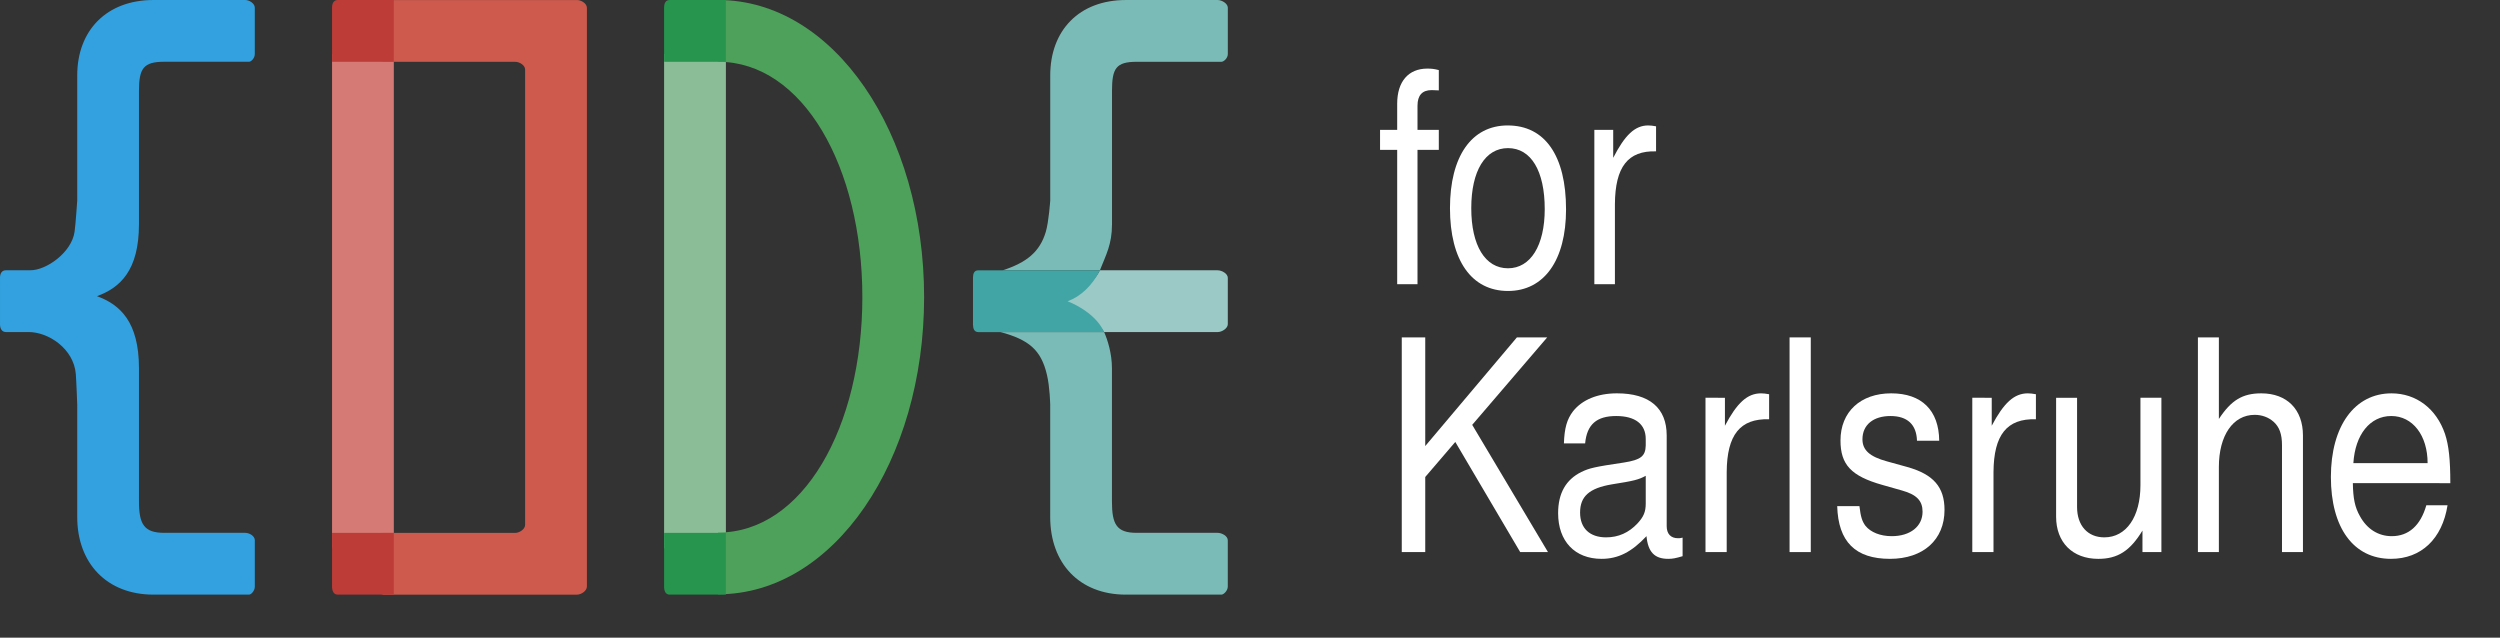 <?xml version="1.0" encoding="UTF-8" standalone="no"?>
<!-- Generator: Adobe Illustrator 16.0.4, SVG Export Plug-In . SVG Version: 6.00 Build 0)  -->

<svg
   xmlns:dc="http://purl.org/dc/elements/1.1/"
   xmlns:cc="http://creativecommons.org/ns#"
   xmlns:rdf="http://www.w3.org/1999/02/22-rdf-syntax-ns#"
   xmlns:svg="http://www.w3.org/2000/svg"
   xmlns="http://www.w3.org/2000/svg"
   xmlns:sodipodi="http://sodipodi.sourceforge.net/DTD/sodipodi-0.dtd"
   xmlns:inkscape="http://www.inkscape.org/namespaces/inkscape"
   version="1.1"
   id="Ebene_1"
   x="0px"
   y="0px"
   width="226.449"
   height="57.759"
   viewBox="0 869 226.449 57.759"
   enable-background="new 0 869 297.641 99.21"
   xml:space="preserve"
   sodipodi:docname="CFG_Karlsruhe_white2.svg"
   inkscape:version="0.92.4 (unknown)"><rect x="0" y="869" width="226.449" height="57.759" fill="#333333" stroke="none"/><defs
   id="defs63" /><sodipodi:namedview
   pagecolor="#ffffff"
   bordercolor="#666666"
   borderopacity="1"
   objecttolerance="10"
   gridtolerance="10"
   guidetolerance="10"
   inkscape:pageopacity="0"
   inkscape:pageshadow="2"
   inkscape:window-width="1920"
   inkscape:window-height="1024"
   id="namedview61"
   showgrid="false"
   fit-margin-top="0"
   fit-margin-left="0"
   fit-margin-right="0"
   fit-margin-bottom="0"
   inkscape:zoom="3.6519655"
   inkscape:cx="125.73148"
   inkscape:cy="-15.77376"
   inkscape:window-x="0"
   inkscape:window-y="0"
   inkscape:window-maximized="1"
   inkscape:current-layer="Ebene_1" />



<polygon
   points="66.909,941.337 70.595,941.337 71.625,941.337 72.504,941.337 72.504,896.572 66.909,896.572 66.909,897.267 "
   id="polygon8"
   style="fill:#d57a75"
   transform="translate(-36.832,-22.673)" />
<g
   id="g12"
   transform="translate(-36.832,-22.673)">
	<path
   d="m 89.102,945.535 c 0.384,0 0.89,-0.348 0.89,-0.729 v -52.43 c 0,-0.383 -0.506,-0.699 -0.89,-0.699 H 71.625 c -0.384,0 -0.52,0.158 -0.52,0.35 v 1.049 3.494 c 0,0.385 0.136,0.703 0.52,0.703 h 11.884 c 0.385,0 0.888,0.311 0.888,0.695 v 41.248 c 0,0.383 -0.503,0.725 -0.888,0.725 H 71.625 c -0.384,0 -0.52,0.131 -0.52,0.324 v 1.047 3.496 c 0,0.383 0.136,0.73 0.52,0.73 h 17.478 z"
   id="path10"
   inkscape:connector-curvature="0"
   style="fill:#ce5a4e" />
</g>
<polygon
   points="96.986,941.337 101.684,941.337 102.582,941.337 102.582,896.572 96.986,896.572 96.986,897.267 "
   id="polygon14"
   style="fill:#8bbd97"
   transform="translate(-36.832,-22.673)" />
<g
   id="g36"
   transform="translate(-36.832,-22.673)">
	<path
   d="m 101.882,945.503 v -5.592 c 7.694,0 13.062,-9.566 13.062,-21.322 0,-11.758 -5.368,-21.322 -13.062,-21.322 v -5.594 c 10.492,0 18.656,12.074 18.656,26.916 0,14.84 -8.164,26.914 -18.656,26.914"
   id="path16"
   inkscape:connector-curvature="0"
   style="fill:#4ea15a" />
	<path
   d="m 43.827,928.306 v 7.713 2.48 c 0,4.186 2.678,7.035 6.908,7.035 h 1.189 3.426 4.04 c 0.192,0 0.523,-0.348 0.523,-0.729 v -4.197 c 0,-0.383 -0.489,-0.672 -0.873,-0.672 h -4.018 -2.05 -1.271 c -1.811,0 -2.282,-0.77 -2.282,-2.838 v -1.229 -6.729 -4.104 c 0,-4.219 -1.715,-5.771 -3.803,-6.537 2.088,-0.762 3.803,-2.314 3.803,-6.529 v -2.914 -7.395 -1.754 c 0,-2.033 0.405,-2.641 2.282,-2.641 h 1.58 2.004 4.103 c 0.192,0 0.523,-0.316 0.523,-0.701 v -4.195 c 0,-0.383 -0.489,-0.697 -0.873,-0.697 h -3.36 -3.17 -1.773 c -4.23,0 -6.908,2.74 -6.908,6.834 v 2.195 9.146 c 0,0 -0.14,2.1 -0.24,2.814 -0.266,1.891 -2.582,3.51 -4.018,3.49 h -2.198 c -0.386,0 -0.539,0.301 -0.539,0.686 v 4.195 c 0,0.383 0.153,0.715 0.539,0.715 h 2.008 c 1.832,-0.025 4.146,1.518 4.321,3.818 0.053,0.674 0.127,2.74 0.127,2.74"
   id="path18"
   inkscape:connector-curvature="0"
   style="fill:#33a1df" />
	<path
   d="M 71.625,891.675 H 69.644 67.43 c -0.385,0 -0.521,0.316 -0.521,0.699 v 1.291 2.902 0.703 h 0.521 4.194 0.88 v -0.703 -4.193 -0.699 z"
   id="path20"
   inkscape:connector-curvature="0"
   style="fill:#bd3c38" />
	<path
   d="m 66.909,940.611 v 1.98 2.213 c 0,0.385 0.137,0.73 0.521,0.73 h 1.292 2.902 0.879 v -0.73 -4.193 -0.672 H 71.624 67.43 66.909 Z"
   id="path22"
   inkscape:connector-curvature="0"
   style="fill:#bd3c38" />
	<path
   d="m 101.684,891.675 h -1.98 -2.214 c -0.385,0 -0.505,0.316 -0.505,0.699 v 1.291 2.902 0.703 h 0.505 4.193 0.897 v -0.703 -4.193 -0.699 z"
   id="path24"
   inkscape:connector-curvature="0"
   style="fill:#27954e" />
	<path
   d="m 96.986,940.611 v 1.98 2.213 c 0,0.385 0.12,0.73 0.505,0.73 h 1.29 2.903 0.897 v -0.73 -4.193 -0.672 h -0.897 -4.194 -0.505 v 0.672 z"
   id="path26"
   inkscape:connector-curvature="0"
   style="fill:#27954e" />
	<path
   d="m 131.959,928.306 v 7.713 2.48 c 0,4.186 2.627,7.035 6.858,7.035 h 1.189 3.426 4.04 c 0.192,0 0.572,-0.348 0.572,-0.729 v -4.197 c 0,-0.383 -0.538,-0.672 -0.922,-0.672 h -4.019 -2.05 -1.269 c -1.811,0 -2.232,-0.77 -2.232,-2.838 v -1.229 -6.729 -4.104 c 0,-1.357 -0.398,-2.586 -0.708,-3.287 h -9.388 c 2.579,0.701 3.682,1.623 4.207,3.869 0.266,1.122 0.296,2.688 0.296,2.688"
   id="path28"
   inkscape:connector-curvature="0"
   style="fill:#7bbbb7" />
	<path
   d="m 131.562,912.666 c -0.542,1.832 -1.751,2.793 -3.91,3.492 h 8.808 c 0.547,-1.398 1.097,-2.332 1.097,-4.184 v -2.914 -7.393 -1.756 c 0,-2.033 0.354,-2.641 2.232,-2.641 h 1.579 2.003 4.104 c 0.192,0 0.572,-0.316 0.572,-0.701 v -4.195 c 0,-0.383 -0.538,-0.699 -0.922,-0.699 h -3.359 -3.172 -1.774 c -4.231,0 -6.858,2.742 -6.858,6.836 v 2.195 9.146 c -0.003,10e-4 -0.129,1.899 -0.4,2.814"
   id="path30"
   inkscape:connector-curvature="0"
   style="fill:#7bbbb7" />
	<path
   d="m 132.924,919 c 1.416,0.52 2.97,1.354 3.924,2.752 h 10.275 c 0.385,0 0.923,-0.332 0.923,-0.715 v -4.195 c 0,-0.385 -0.538,-0.686 -0.923,-0.686 h -10.664 c -0.7,1.4 -2.363,2.414 -3.535,2.844"
   id="path32"
   inkscape:connector-curvature="0"
   style="fill:#9ac9c6" />
	<path
   d="m 125.453,916.158 c -0.386,0 -0.489,0.301 -0.489,0.686 v 4.195 c 0,0.385 0.104,0.717 0.489,0.717 h 2.007 9.388 c -0.631,-1.4 -2.196,-2.357 -3.313,-2.793 1.172,-0.43 2.226,-1.404 2.926,-2.803 h -8.809 z"
   id="path34"
   inkscape:connector-curvature="0"
   style="fill:#42a5a5" />
</g>


<g
   aria-label="for"
   transform="scale(0.912,1.097)"
   style="font-style:normal;font-weight:normal;font-size:36.479px;line-height:1.25;font-family:sans-serif;letter-spacing:0px;word-spacing:0px;fill:#ffffff;fill-opacity:1;stroke:none;stroke-width:0.912"
   id="text916"><path
     d="m 142.902,802.883 h -2.116 v -1.994 c 0,-0.851 0.462,-1.289 1.411,-1.289 0.17,0 0.243,0 0.705,0.024 v -1.678 c -0.462,-0.097 -0.73,-0.122 -1.143,-0.122 -1.873,0 -2.991,1.07 -2.991,2.894 v 2.164 h -1.702 v 1.654 h 1.702 v 11.09 h 2.018 V 804.537 h 2.116 z"
     style="font-style:normal;font-variant:normal;font-weight:normal;font-stretch:normal;font-size:24.319px;font-family:'Nimbus Sans';-inkscape-font-specification:'Nimbus Sans, Normal';font-variant-ligatures:normal;font-variant-caps:normal;font-variant-numeric:normal;font-feature-settings:normal;text-align:start;writing-mode:lr-tb;text-anchor:start;stroke-width:0.912;fill:#ffffff;fill-opacity:1"
     id="path904"
     inkscape:connector-curvature="0" /><path
     d="m 149.75,802.518 c -3.599,0 -5.739,2.554 -5.739,6.834 0,4.305 2.14,6.834 5.764,6.834 3.599,0 5.764,-2.554 5.764,-6.736 0,-4.426 -2.091,-6.931 -5.788,-6.931 z m 0.024,1.873 c 2.286,0 3.648,1.873 3.648,5.034 0,3.016 -1.411,4.888 -3.648,4.888 -2.262,0 -3.648,-1.873 -3.648,-4.961 0,-3.089 1.386,-4.961 3.648,-4.961 z"
     style="font-style:normal;font-variant:normal;font-weight:normal;font-stretch:normal;font-size:24.319px;font-family:'Nimbus Sans';-inkscape-font-specification:'Nimbus Sans, Normal';font-variant-ligatures:normal;font-variant-caps:normal;font-variant-numeric:normal;font-feature-settings:normal;text-align:start;writing-mode:lr-tb;text-anchor:start;stroke-width:0.912;fill:#ffffff;fill-opacity:1"
     id="path906"
     inkscape:connector-curvature="0" /><path
     d="m 158.35,802.883 v 12.743 h 2.043 v -6.615 c 0.024,-3.064 1.289,-4.426 4.086,-4.353 v -2.067 c -0.34,-0.049 -0.535,-0.073 -0.778,-0.073 -1.313,0 -2.31,0.778 -3.478,2.675 v -2.31 z"
     style="font-style:normal;font-variant:normal;font-weight:normal;font-stretch:normal;font-size:24.319px;font-family:'Nimbus Sans';-inkscape-font-specification:'Nimbus Sans, Normal';font-variant-ligatures:normal;font-variant-caps:normal;font-variant-numeric:normal;font-feature-settings:normal;text-align:start;writing-mode:lr-tb;text-anchor:start;stroke-width:0.912;fill:#ffffff;fill-opacity:1"
     id="path908"
     inkscape:connector-curvature="0" /></g><g
   aria-label="Karlsruhe"
   transform="scale(0.926,1.08)"
   style="font-style:normal;font-weight:normal;font-size:37.048px;line-height:1.25;font-family:sans-serif;letter-spacing:0px;word-spacing:0px;fill:#ffffff;fill-opacity:1;stroke:none;stroke-width:0.926"
   id="text916-0"><path
     d="m 139.415,844.634 2.939,-2.939 6.348,9.237 h 2.717 l -7.41,-10.67 7.336,-7.336 h -2.964 l -8.966,9.114 v -9.114 h -2.297 v 18.006 h 2.297 z"
     style="font-style:normal;font-variant:normal;font-weight:normal;font-stretch:normal;font-size:24.699px;font-family:'Nimbus Sans';-inkscape-font-specification:'Nimbus Sans, Normal';font-variant-ligatures:normal;font-variant-caps:normal;font-variant-numeric:normal;font-feature-settings:normal;text-align:start;writing-mode:lr-tb;text-anchor:start;stroke-width:0.926;fill:#ffffff;fill-opacity:1"
     id="path885"
     inkscape:connector-curvature="0" /><path
     d="m 164.589,849.722 c -0.222,0.049 -0.321,0.049 -0.445,0.049 -0.716,0 -1.111,-0.37 -1.111,-1.013 v -7.607 c 0,-2.297 -1.68,-3.532 -4.866,-3.532 -1.902,0 -3.408,0.543 -4.298,1.507 -0.593,0.667 -0.84,1.408 -0.889,2.692 h 2.075 c 0.173,-1.581 1.111,-2.297 3.038,-2.297 1.877,0 2.89,0.692 2.89,1.927 v 0.543 c -0.025,0.889 -0.469,1.21 -2.149,1.433 -2.914,0.37 -3.359,0.469 -4.149,0.79 -1.507,0.642 -2.272,1.778 -2.272,3.458 0,2.346 1.63,3.828 4.248,3.828 1.63,0 2.939,-0.568 4.396,-1.902 0.148,1.334 0.79,1.902 2.124,1.902 0.445,0 0.716,-0.049 1.408,-0.222 z m -3.606,-2.865 c 0,0.692 -0.198,1.111 -0.815,1.68 -0.84,0.766 -1.852,1.161 -3.063,1.161 -1.605,0 -2.544,-0.766 -2.544,-2.075 0,-1.358 0.889,-2.05 3.112,-2.371 2.198,-0.296 2.618,-0.395 3.31,-0.716 z"
     style="font-style:normal;font-variant:normal;font-weight:normal;font-stretch:normal;font-size:24.699px;font-family:'Nimbus Sans';-inkscape-font-specification:'Nimbus Sans, Normal';font-variant-ligatures:normal;font-variant-caps:normal;font-variant-numeric:normal;font-feature-settings:normal;text-align:start;writing-mode:lr-tb;text-anchor:start;stroke-width:0.926;fill:#ffffff;fill-opacity:1"
     id="path887"
     inkscape:connector-curvature="0" /><path
     d="m 166.828,837.99 v 12.942 h 2.075 v -6.718 c 0.025,-3.112 1.309,-4.495 4.149,-4.421 v -2.099 c -0.346,-0.049 -0.543,-0.074 -0.79,-0.074 -1.334,0 -2.346,0.79 -3.532,2.717 v -2.346 z"
     style="font-style:normal;font-variant:normal;font-weight:normal;font-stretch:normal;font-size:24.699px;font-family:'Nimbus Sans';-inkscape-font-specification:'Nimbus Sans, Normal';font-variant-ligatures:normal;font-variant-caps:normal;font-variant-numeric:normal;font-feature-settings:normal;text-align:start;writing-mode:lr-tb;text-anchor:start;stroke-width:0.926;fill:#ffffff;fill-opacity:1"
     id="path889"
     inkscape:connector-curvature="0" /><path
     d="m 177.127,832.927 h -2.075 v 18.006 h 2.075 z"
     style="font-style:normal;font-variant:normal;font-weight:normal;font-stretch:normal;font-size:24.699px;font-family:'Nimbus Sans';-inkscape-font-specification:'Nimbus Sans, Normal';font-variant-ligatures:normal;font-variant-caps:normal;font-variant-numeric:normal;font-feature-settings:normal;text-align:start;writing-mode:lr-tb;text-anchor:start;stroke-width:0.926;fill:#ffffff;fill-opacity:1"
     id="path891"
     inkscape:connector-curvature="0" /><path
     d="m 189.69,841.596 c -0.025,-2.544 -1.704,-3.977 -4.693,-3.977 -3.013,0 -4.964,1.556 -4.964,3.952 0,2.025 1.037,2.989 4.1,3.73 l 1.927,0.469 c 1.433,0.346 2.001,0.864 2.001,1.778 0,1.235 -1.21,2.05 -3.013,2.05 -1.111,0 -2.05,-0.321 -2.569,-0.864 -0.321,-0.37 -0.469,-0.741 -0.593,-1.655 h -2.174 c 0.099,2.989 1.778,4.421 5.162,4.421 3.26,0 5.335,-1.605 5.335,-4.1 0,-1.927 -1.087,-2.989 -3.655,-3.606 l -1.976,-0.469 c -1.68,-0.395 -2.396,-0.939 -2.396,-1.852 0,-1.21 1.062,-1.951 2.742,-1.951 1.655,0 2.544,0.716 2.593,2.075 z"
     style="font-style:normal;font-variant:normal;font-weight:normal;font-stretch:normal;font-size:24.699px;font-family:'Nimbus Sans';-inkscape-font-specification:'Nimbus Sans, Normal';font-variant-ligatures:normal;font-variant-caps:normal;font-variant-numeric:normal;font-feature-settings:normal;text-align:start;writing-mode:lr-tb;text-anchor:start;stroke-width:0.926;fill:#ffffff;fill-opacity:1"
     id="path893"
     inkscape:connector-curvature="0" /><path
     d="m 192.926,837.99 v 12.942 h 2.075 v -6.718 c 0.025,-3.112 1.309,-4.495 4.149,-4.421 v -2.099 c -0.346,-0.049 -0.543,-0.074 -0.79,-0.074 -1.334,0 -2.346,0.79 -3.532,2.717 v -2.346 z"
     style="font-style:normal;font-variant:normal;font-weight:normal;font-stretch:normal;font-size:24.699px;font-family:'Nimbus Sans';-inkscape-font-specification:'Nimbus Sans, Normal';font-variant-ligatures:normal;font-variant-caps:normal;font-variant-numeric:normal;font-feature-settings:normal;text-align:start;writing-mode:lr-tb;text-anchor:start;stroke-width:0.926;fill:#ffffff;fill-opacity:1"
     id="path895"
     inkscape:connector-curvature="0" /><path
     d="m 211.424,850.932 v -12.942 h -2.05 v 7.336 c 0,2.643 -1.383,4.372 -3.532,4.372 -1.63,0 -2.667,-0.988 -2.667,-2.544 v -9.163 h -2.05 v 9.978 c 0,2.149 1.605,3.532 4.125,3.532 1.902,0 3.112,-0.667 4.322,-2.371 v 1.803 z"
     style="font-style:normal;font-variant:normal;font-weight:normal;font-stretch:normal;font-size:24.699px;font-family:'Nimbus Sans';-inkscape-font-specification:'Nimbus Sans, Normal';font-variant-ligatures:normal;font-variant-caps:normal;font-variant-numeric:normal;font-feature-settings:normal;text-align:start;writing-mode:lr-tb;text-anchor:start;stroke-width:0.926;fill:#ffffff;fill-opacity:1"
     id="path897"
     inkscape:connector-curvature="0" /><path
     d="m 214.996,832.927 v 18.006 h 2.05 v -7.138 c 0,-2.643 1.383,-4.372 3.507,-4.372 0.692,0 1.334,0.198 1.828,0.568 0.593,0.445 0.84,1.062 0.84,1.976 v 8.966 h 2.05 v -9.781 c 0,-2.174 -1.556,-3.532 -4.075,-3.532 -1.828,0 -2.939,0.568 -4.149,2.149 v -6.842 z"
     style="font-style:normal;font-variant:normal;font-weight:normal;font-stretch:normal;font-size:24.699px;font-family:'Nimbus Sans';-inkscape-font-specification:'Nimbus Sans, Normal';font-variant-ligatures:normal;font-variant-caps:normal;font-variant-numeric:normal;font-feature-settings:normal;text-align:start;writing-mode:lr-tb;text-anchor:start;stroke-width:0.926;fill:#ffffff;fill-opacity:1"
     id="path899"
     inkscape:connector-curvature="0" /><path
     d="m 239.686,845.153 c 0,-1.976 -0.148,-3.161 -0.519,-4.125 -0.84,-2.124 -2.816,-3.408 -5.236,-3.408 -3.606,0 -5.928,2.742 -5.928,7.014 0,4.273 2.223,6.866 5.878,6.866 2.964,0 5.014,-1.68 5.533,-4.495 h -2.075 c -0.568,1.704 -1.729,2.593 -3.384,2.593 -1.309,0 -2.421,-0.593 -3.112,-1.68 -0.494,-0.741 -0.667,-1.482 -0.692,-2.766 z m -9.484,-1.68 c 0.173,-2.396 1.63,-3.952 3.705,-3.952 2.099,0 3.557,1.63 3.557,3.952 z"
     style="font-style:normal;font-variant:normal;font-weight:normal;font-stretch:normal;font-size:24.699px;font-family:'Nimbus Sans';-inkscape-font-specification:'Nimbus Sans, Normal';font-variant-ligatures:normal;font-variant-caps:normal;font-variant-numeric:normal;font-feature-settings:normal;text-align:start;writing-mode:lr-tb;text-anchor:start;stroke-width:0.926;fill:#ffffff;fill-opacity:1"
     id="path901"
     inkscape:connector-curvature="0" /></g></svg>